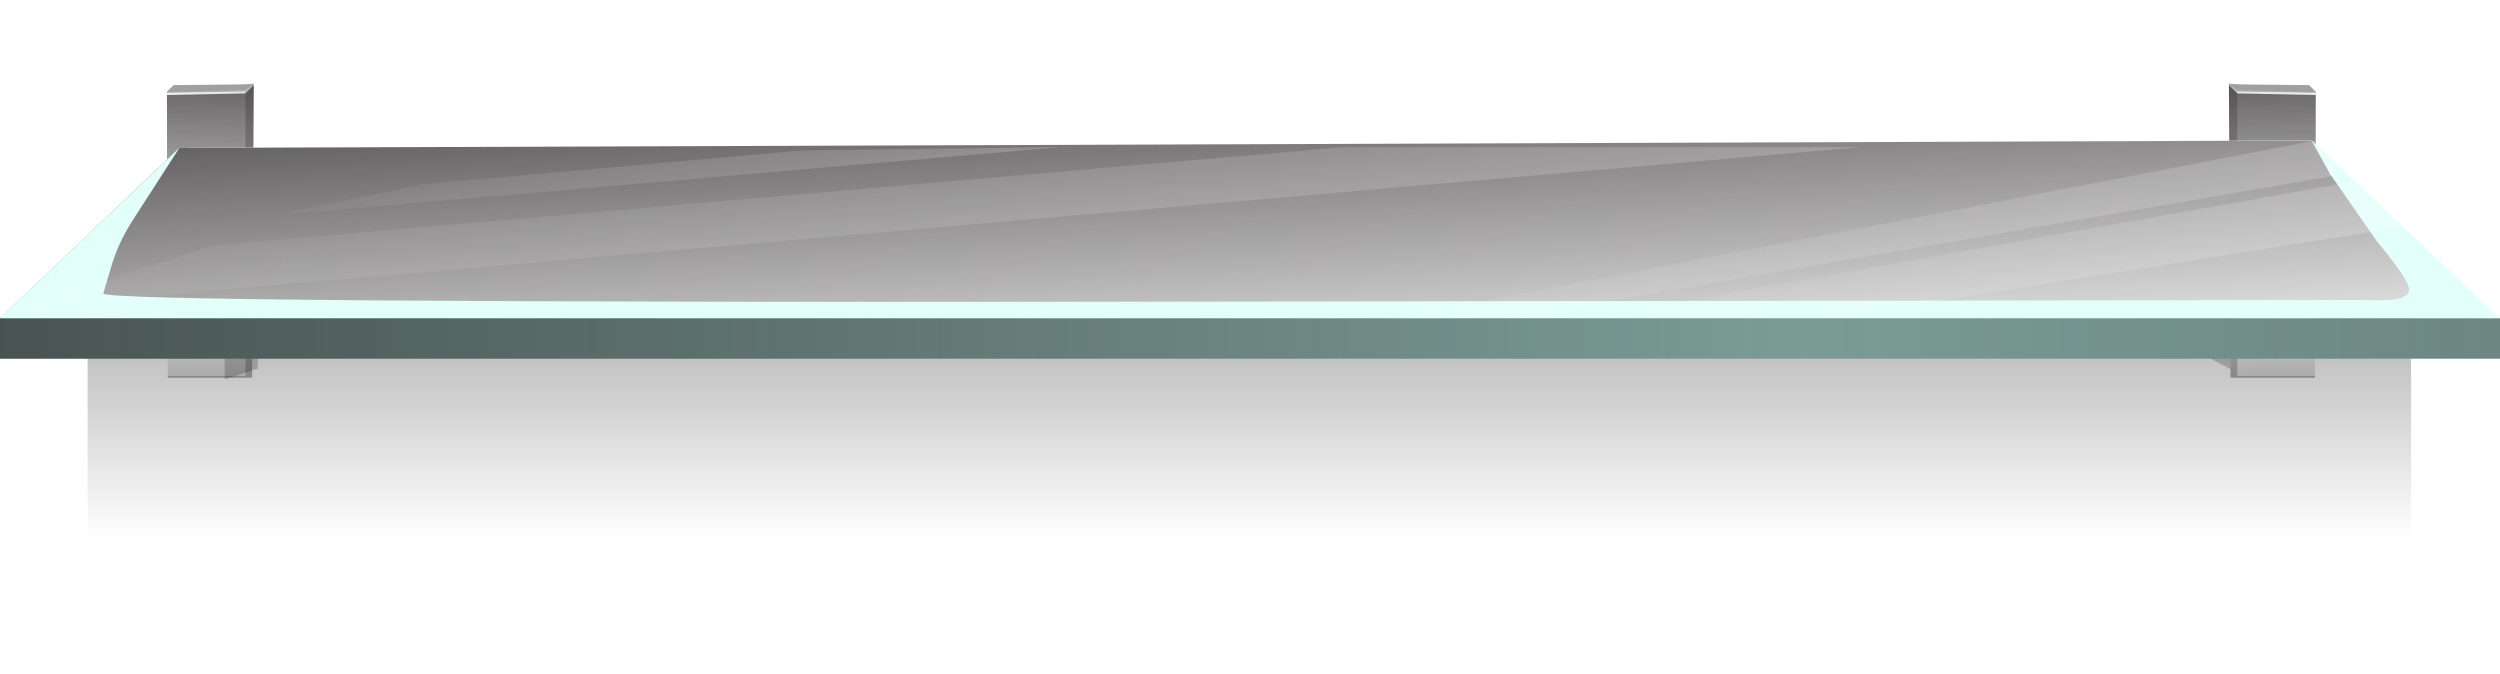 <?xml version="1.0" encoding="UTF-8" standalone="no"?>
<svg xmlns:xlink="http://www.w3.org/1999/xlink" height="40.8px" width="151.25px" xmlns="http://www.w3.org/2000/svg">
  <g transform="matrix(1.0, 0.0, 0.0, 1.0, 0.0, 0.0)">
    <use height="43.3" transform="matrix(0.843, 0.0, 0.0, 0.654, 5.3, 15.85)" width="166.75" xlink:href="#sprite0"/>
    <use height="17.9" transform="matrix(1.0, 0.0, 0.0, 1.0, 10.05, 5.05)" width="130.1" xlink:href="#shape1"/>
    <use height="10.75" transform="matrix(1.0, 0.0, 0.0, 1.0, 0.0, 8.5)" width="150.8" xlink:href="#sprite1"/>
    <use height="10.75" transform="matrix(1.0, 0.0, 0.0, 1.0, 0.0, 8.5)" width="150.8" xlink:href="#sprite2"/>
    <use height="10.75" transform="matrix(1.0, 0.0, 0.0, 1.0, 0.0, 8.5)" width="150.8" xlink:href="#sprite3"/>
    <use height="2.45" transform="matrix(1.0, 0.0, 0.0, 1.0, 0.0, 19.25)" width="151.25" xlink:href="#shape5"/>
    <use height="10.75" transform="matrix(1.0, 0.0, 0.0, 1.0, 0.0, 8.5)" width="151.25" xlink:href="#sprite4"/>
    <use height="10.85" transform="matrix(1.0, 0.0, 0.0, 1.0, 1.6, 8.5)" width="143.95" xlink:href="#shape7"/>
    <use height="0.0" id="price_tag_pt" transform="matrix(1.0, 0.0, 0.0, 1.0, 75.6, 28.6)" width="0.0" xlink:href="#sprite5"/>
  </g>
  <defs>
    <g id="sprite0" transform="matrix(1.0, 0.0, 0.0, 1.0, 0.0, 0.0)">
      <use height="43.3" transform="matrix(1.0, 0.0, 0.0, 1.0, 0.0, 0.0)" width="166.75" xlink:href="#shape0"/>
    </g>
    <g id="shape0" transform="matrix(1.0, 0.0, 0.0, 1.0, 0.0, 0.0)">
      <path d="M166.75 43.3 L0.0 43.3 0.0 0.0 166.75 0.0 166.75 43.3" fill="url(#gradient0)" fill-rule="evenodd" stroke="none"/>
    </g>
    <linearGradient gradientTransform="matrix(0.0, -0.041, -0.047, 0.0, 83.35, 5.15)" gradientUnits="userSpaceOnUse" id="gradient0" spreadMethod="pad" x1="-819.2" x2="819.2">
      <stop offset="0.196" stop-color="#000000" stop-opacity="0.0"/>
      <stop offset="1.0" stop-color="#000000" stop-opacity="0.769"/>
    </linearGradient>
    <g id="shape1" transform="matrix(1.0, 0.0, 0.0, 1.0, -10.05, -5.05)">
      <path d="M15.35 5.05 L15.25 22.85 10.15 22.85 10.1 5.6 15.35 5.05" fill="#b7b7b7" fill-rule="evenodd" stroke="none"/>
      <path d="M10.1 5.6 L14.85 5.55 14.85 22.75 10.15 22.75 10.1 5.6" fill="#eaeaea" fill-rule="evenodd" stroke="none"/>
      <path d="M15.35 5.15 L15.25 22.85 10.15 22.85 10.1 5.75 14.85 5.65 15.35 5.15" fill="url(#gradient1)" fill-rule="evenodd" stroke="none"/>
      <path d="M10.05 5.6 L10.5 5.15 15.35 5.1 14.85 5.45 10.05 5.6" fill="#a0a0a0" fill-rule="evenodd" stroke="none"/>
      <path d="M135.15 9.15 L135.15 22.45 133.4 21.5 133.4 10.1 15.6 10.1 15.6 22.3 13.6 22.95 13.45 9.05 135.15 9.15" fill="url(#gradient2)" fill-rule="evenodd" stroke="none"/>
      <path d="M134.85 5.05 L134.95 22.85 140.05 22.85 140.1 5.6 134.85 5.05" fill="#b7b7b7" fill-rule="evenodd" stroke="none"/>
      <path d="M140.1 5.6 L135.35 5.55 135.35 22.75 140.05 22.75 140.1 5.6" fill="#eaeaea" fill-rule="evenodd" stroke="none"/>
      <path d="M134.85 5.15 L134.95 22.85 140.05 22.85 140.1 5.75 135.35 5.65 134.85 5.15" fill="url(#gradient3)" fill-rule="evenodd" stroke="none"/>
      <path d="M140.15 5.6 L139.7 5.15 134.85 5.1 135.35 5.45 140.15 5.6" fill="#a0a0a0" fill-rule="evenodd" stroke="none"/>
    </g>
    <linearGradient gradientTransform="matrix(1.0E-4, -0.02, -0.014, -2.0E-4, 12.65, 19.9)" gradientUnits="userSpaceOnUse" id="gradient1" spreadMethod="pad" x1="-819.2" x2="819.2">
      <stop offset="0.0" stop-color="#231f20"/>
      <stop offset="0.024" stop-color="#231f20" stop-opacity="0.906"/>
      <stop offset="0.267" stop-color="#231f20" stop-opacity="0.549"/>
      <stop offset="0.6" stop-color="#231f20" stop-opacity="0.0"/>
      <stop offset="1.0" stop-color="#231f20" stop-opacity="0.749"/>
      <stop offset="1.0" stop-color="#231f20" stop-opacity="0.0"/>
    </linearGradient>
    <linearGradient gradientTransform="matrix(0.0, 0.006, 0.006, 0.0, 74.3, 11.65)" gradientUnits="userSpaceOnUse" id="gradient2" spreadMethod="pad" x1="-819.2" x2="819.2">
      <stop offset="0.0" stop-color="#231f20" stop-opacity="0.2"/>
      <stop offset="0.063" stop-color="#1e1b1b" stop-opacity="0.2"/>
      <stop offset="0.333" stop-color="#0d0c0c" stop-opacity="0.2"/>
      <stop offset="0.631" stop-color="#030303" stop-opacity="0.2"/>
      <stop offset="1.0" stop-color="#000000" stop-opacity="0.2"/>
    </linearGradient>
    <linearGradient gradientTransform="matrix(-1.0E-4, -0.02, 0.014, -2.0E-4, 137.55, 19.9)" gradientUnits="userSpaceOnUse" id="gradient3" spreadMethod="pad" x1="-819.2" x2="819.2">
      <stop offset="0.0" stop-color="#231f20"/>
      <stop offset="0.024" stop-color="#231f20" stop-opacity="0.906"/>
      <stop offset="0.267" stop-color="#231f20" stop-opacity="0.549"/>
      <stop offset="0.6" stop-color="#231f20" stop-opacity="0.0"/>
      <stop offset="1.0" stop-color="#231f20" stop-opacity="0.749"/>
      <stop offset="1.0" stop-color="#231f20" stop-opacity="0.0"/>
    </linearGradient>
    <g id="sprite1" transform="matrix(1.0, 0.0, 0.0, 1.0, 0.0, 0.0)">
      <use height="10.75" transform="matrix(1.0, 0.0, 0.0, 1.0, 0.0, 0.0)" width="150.8" xlink:href="#shape2"/>
    </g>
    <g id="shape2" transform="matrix(1.0, 0.0, 0.0, 1.0, 0.0, 0.0)">
      <path d="M139.85 0.0 L150.8 10.75 0.0 10.75 10.85 0.45 139.85 0.0" fill="#e3fffa" fill-rule="evenodd" stroke="none"/>
    </g>
    <g id="sprite2" transform="matrix(1.0, 0.0, 0.0, 1.0, 0.0, 0.0)">
      <use height="10.75" transform="matrix(1.0, 0.0, 0.0, 1.0, 0.0, 0.0)" width="150.8" xlink:href="#shape3"/>
    </g>
    <g id="shape3" transform="matrix(1.0, 0.0, 0.0, 1.0, 0.0, 0.0)">
      <path d="M139.85 0.0 L150.8 10.75 0.0 10.75 10.85 0.45 139.85 0.0" fill="#ffffff" fill-rule="evenodd" stroke="none"/>
    </g>
    <g id="sprite3" transform="matrix(1.0, 0.0, 0.0, 1.0, 0.0, 0.0)">
      <use height="10.75" transform="matrix(1.0, 0.0, 0.0, 1.0, 0.0, 0.0)" width="150.8" xlink:href="#shape4"/>
    </g>
    <g id="shape4" transform="matrix(1.0, 0.0, 0.0, 1.0, 0.0, 0.0)">
      <path d="M139.85 0.0 L150.8 10.75 0.0 10.75 10.85 0.45 139.85 0.0" fill="url(#gradient4)" fill-rule="evenodd" stroke="none"/>
    </g>
    <linearGradient gradientTransform="matrix(8.0E-4, 0.016, 0.016, -8.0E-4, 75.1, 5.0)" gradientUnits="userSpaceOnUse" id="gradient4" spreadMethod="pad" x1="-819.2" x2="819.2">
      <stop offset="0.0" stop-color="#231f20"/>
      <stop offset="0.09" stop-color="#231f20" stop-opacity="0.796"/>
      <stop offset="1.0" stop-color="#231f20" stop-opacity="0.0"/>
    </linearGradient>
    <g id="shape5" transform="matrix(1.0, 0.0, 0.0, 1.0, 0.0, -19.25)">
      <path d="M151.25 21.7 L0.0 21.7 0.0 19.25 151.25 19.25 151.25 21.7" fill="#7b9b95" fill-rule="evenodd" stroke="none"/>
      <path d="M151.25 21.7 L0.0 21.7 0.0 19.25 151.25 19.25 151.25 21.7" fill="url(#gradient5)" fill-rule="evenodd" stroke="none"/>
    </g>
    <linearGradient gradientTransform="matrix(0.142, 0.0, 0.0, -0.142, 59.1, 20.45)" gradientUnits="userSpaceOnUse" id="gradient5" spreadMethod="pad" x1="-819.2" x2="819.2">
      <stop offset="0.0" stop-color="#231f20"/>
      <stop offset="0.063" stop-color="#231f20" stop-opacity="0.796"/>
      <stop offset="0.714" stop-color="#231f20" stop-opacity="0.0"/>
      <stop offset="1.0" stop-color="#231f20" stop-opacity="0.259"/>
    </linearGradient>
    <g id="sprite4" transform="matrix(1.0, 0.0, 0.0, 1.0, 0.0, 0.0)">
      <use height="10.75" transform="matrix(1.0, 0.0, 0.0, 1.0, 0.0, 0.0)" width="151.25" xlink:href="#shape6"/>
    </g>
    <g id="shape6" transform="matrix(1.0, 0.0, 0.0, 1.0, 0.0, 0.0)">
      <path d="M143.0 9.65 Q145.75 9.8 145.75 9.05 145.8 8.5 143.8 6.1 L140.95 2.0 139.85 0.0 151.25 10.75 0.0 10.75 10.85 0.45 7.95 4.95 Q7.2 6.15 6.8 7.4 L6.25 9.25 Q6.05 9.85 73.05 9.75 L143.0 9.65" fill="#e3fffa" fill-rule="evenodd" stroke="none"/>
    </g>
    <g id="shape7" transform="matrix(1.0, 0.0, 0.0, 1.0, -1.6, -8.5)">
      <path d="M142.3 11.0 L145.55 13.7 112.55 18.95 96.6 19.15 142.3 11.0" fill="url(#gradient6)" fill-rule="evenodd" stroke="none"/>
      <path d="M1.6 18.55 L12.85 14.85 81.25 8.9 112.55 8.9 1.6 18.55" fill="url(#gradient7)" fill-rule="evenodd" stroke="none"/>
      <path d="M141.7 10.55 L91.85 19.15 83.85 19.35 140.05 8.5 141.7 10.55" fill="url(#gradient8)" fill-rule="evenodd" stroke="none"/>
      <path d="M48.5 9.1 L64.15 8.9 16.75 13.0 25.55 11.15 48.5 9.1" fill="url(#gradient9)" fill-rule="evenodd" stroke="none"/>
    </g>
    <linearGradient gradientTransform="matrix(0.062, 0.0, 0.0, -0.062, 119.3, 15.05)" gradientUnits="userSpaceOnUse" id="gradient6" spreadMethod="pad" x1="-819.2" x2="819.2">
      <stop offset="0.137" stop-color="#ffffff" stop-opacity="0.0"/>
      <stop offset="0.988" stop-color="#ffffff" stop-opacity="0.267"/>
    </linearGradient>
    <linearGradient gradientTransform="matrix(0.14, 0.0, 0.0, -0.14, 53.0, 13.7)" gradientUnits="userSpaceOnUse" id="gradient7" spreadMethod="pad" x1="-819.2" x2="819.2">
      <stop offset="0.137" stop-color="#ffffff" stop-opacity="0.0"/>
      <stop offset="0.988" stop-color="#ffffff" stop-opacity="0.267"/>
    </linearGradient>
    <linearGradient gradientTransform="matrix(0.073, 0.0, 0.0, -0.073, 110.65, 13.95)" gradientUnits="userSpaceOnUse" id="gradient8" spreadMethod="pad" x1="-819.2" x2="819.2">
      <stop offset="0.137" stop-color="#ffffff" stop-opacity="0.0"/>
      <stop offset="0.988" stop-color="#ffffff" stop-opacity="0.267"/>
    </linearGradient>
    <linearGradient gradientTransform="matrix(0.06, 0.0, 0.0, -0.06, 38.75, 10.95)" gradientUnits="userSpaceOnUse" id="gradient9" spreadMethod="pad" x1="-819.2" x2="819.2">
      <stop offset="0.137" stop-color="#ffffff" stop-opacity="0.0"/>
      <stop offset="0.988" stop-color="#ffffff" stop-opacity="0.267"/>
    </linearGradient>
  </defs>
</svg>
